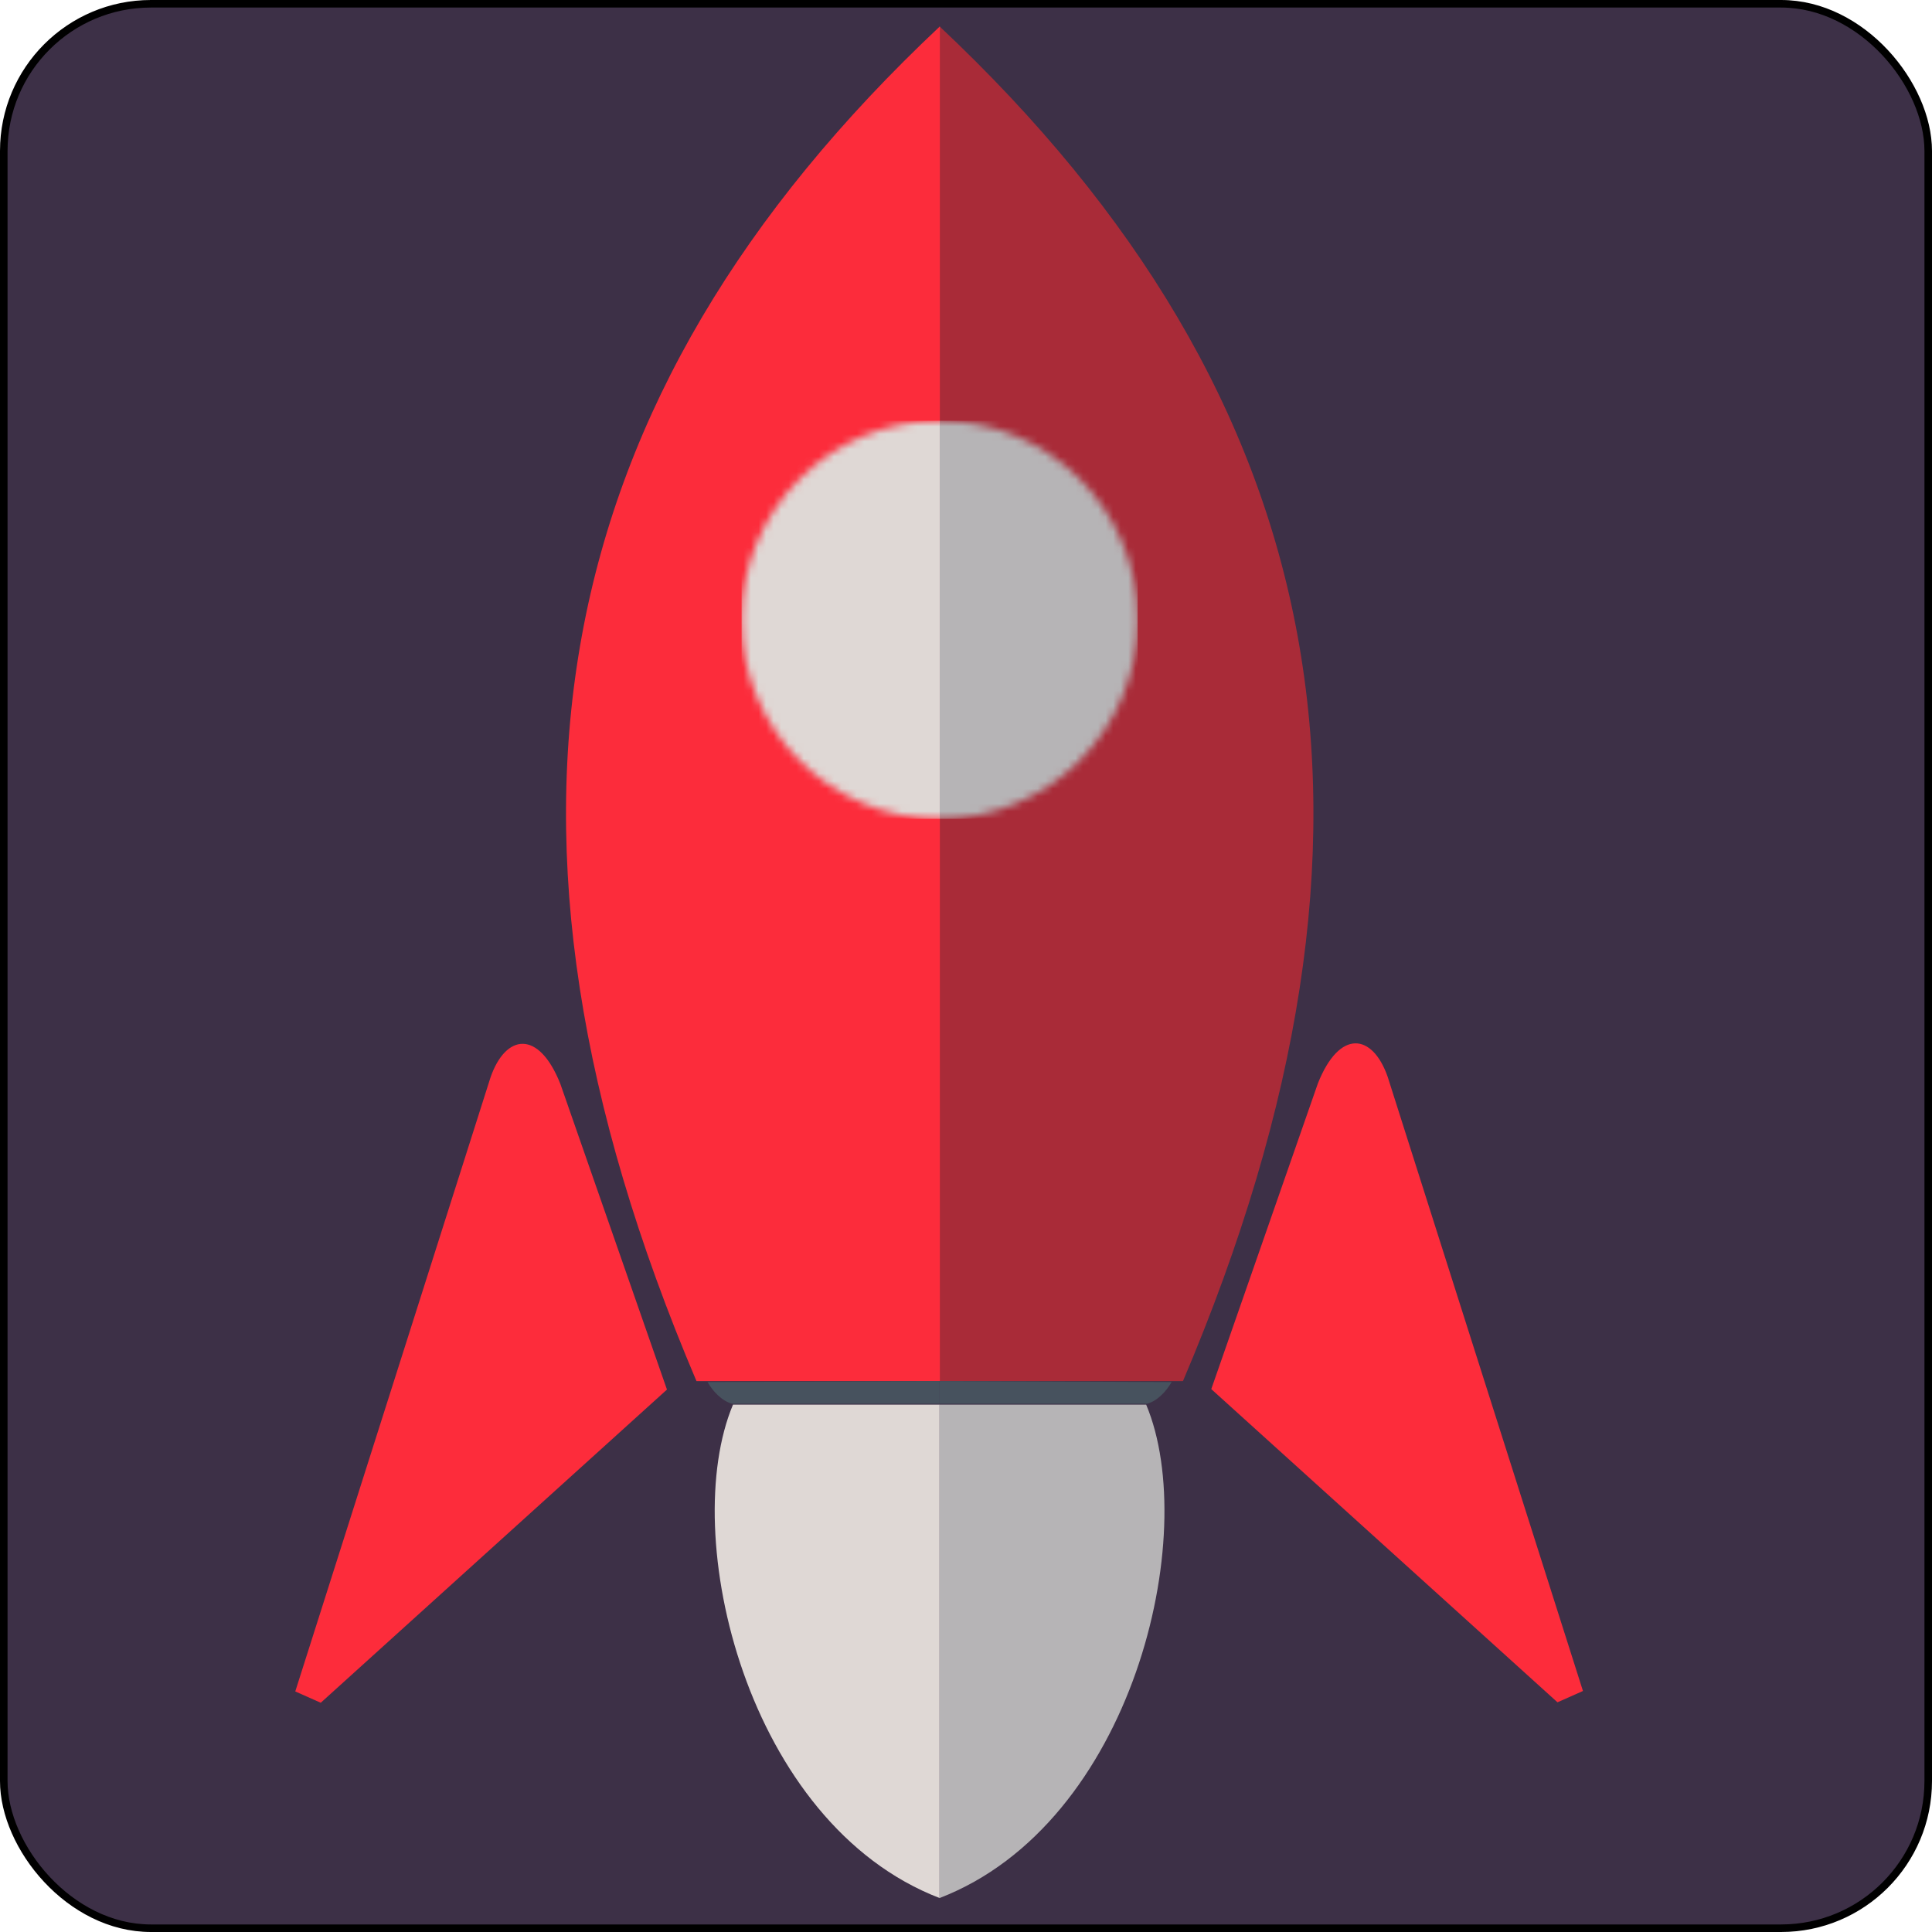 <svg width="256" height="256" viewBox="0 0 256 256" fill="none" xmlns="http://www.w3.org/2000/svg">
<rect x="0.5" y="0.5" width="255" height="255" rx="19.5" fill="#3D3047" stroke="black"/>
<path d="M88.375 184.125L74.25 143.625C71.375 136.375 67 137 65 142.75L39.125 224.125L42.5 225.625L88.375 184.125Z" fill="#FD2C3B"/>
<path d="M160.5 184.063L174.625 143.563C177.5 136.313 181.875 136.938 183.875 142.688L209.75 224.063L206.375 225.563L160.5 184.063Z" fill="#FD2C3B"/>
<path d="M124.5 183V3.5C176.875 52.75 187.875 109.75 156.75 183H124.5Z" fill="#A92B38"/>
<path d="M124.535 183V3.5C72.16 52.75 61.16 109.75 92.285 183H124.535Z" fill="#FC2C3B"/>
<path d="M124.5 251.5C98.875 241.625 89.875 203.375 97.125 186.125H124.5V251.5Z" fill="#DFD8D5"/>
<path d="M124.5 251.5C150.125 241.625 159.125 203.375 151.875 186.125H124.5V251.5Z" fill="#B6B4B6"/>
<path d="M124.5 186V183L93.75 183.125C94.472 184.365 95.625 185.625 97 186H124.5Z" fill="#47525E"/>
<path d="M124.5 186V183L155.25 183.125C154.528 184.365 153.375 185.625 152 186H124.5Z" fill="#47525E"/>
<mask id="mask0_1412_246" style="mask-type:alpha" maskUnits="userSpaceOnUse" x="98" y="55" width="53" height="54">
<path d="M146.098 82.125C146.098 94.133 136.413 103.832 124.508 103.832C112.604 103.832 102.918 94.133 102.918 82.125C102.918 70.117 112.604 60.418 124.508 60.418C136.413 60.418 146.098 70.117 146.098 82.125Z" fill="#D9D9D9" stroke="black" stroke-width="9.336"/>
</mask>
<g mask="url(#mask0_1412_246)">
<rect x="124.5" y="55.75" width="26.25" height="52.75" fill="#B6B4B6"/>
</g>
<mask id="mask1_1412_246" style="mask-type:alpha" maskUnits="userSpaceOnUse" x="98" y="55" width="53" height="54">
<path d="M102.917 82.125C102.917 94.133 112.603 103.832 124.507 103.832C136.412 103.832 146.097 94.133 146.097 82.125C146.097 70.117 136.412 60.418 124.507 60.418C112.603 60.418 102.917 70.117 102.917 82.125Z" fill="#D9D9D9" stroke="black" stroke-width="9.336"/>
</mask>
<g mask="url(#mask1_1412_246)">
<rect width="26.25" height="52.75" transform="matrix(-1 0 0 1 124.516 55.75)" fill="#DFD8D5"/>
</g>
</svg>
